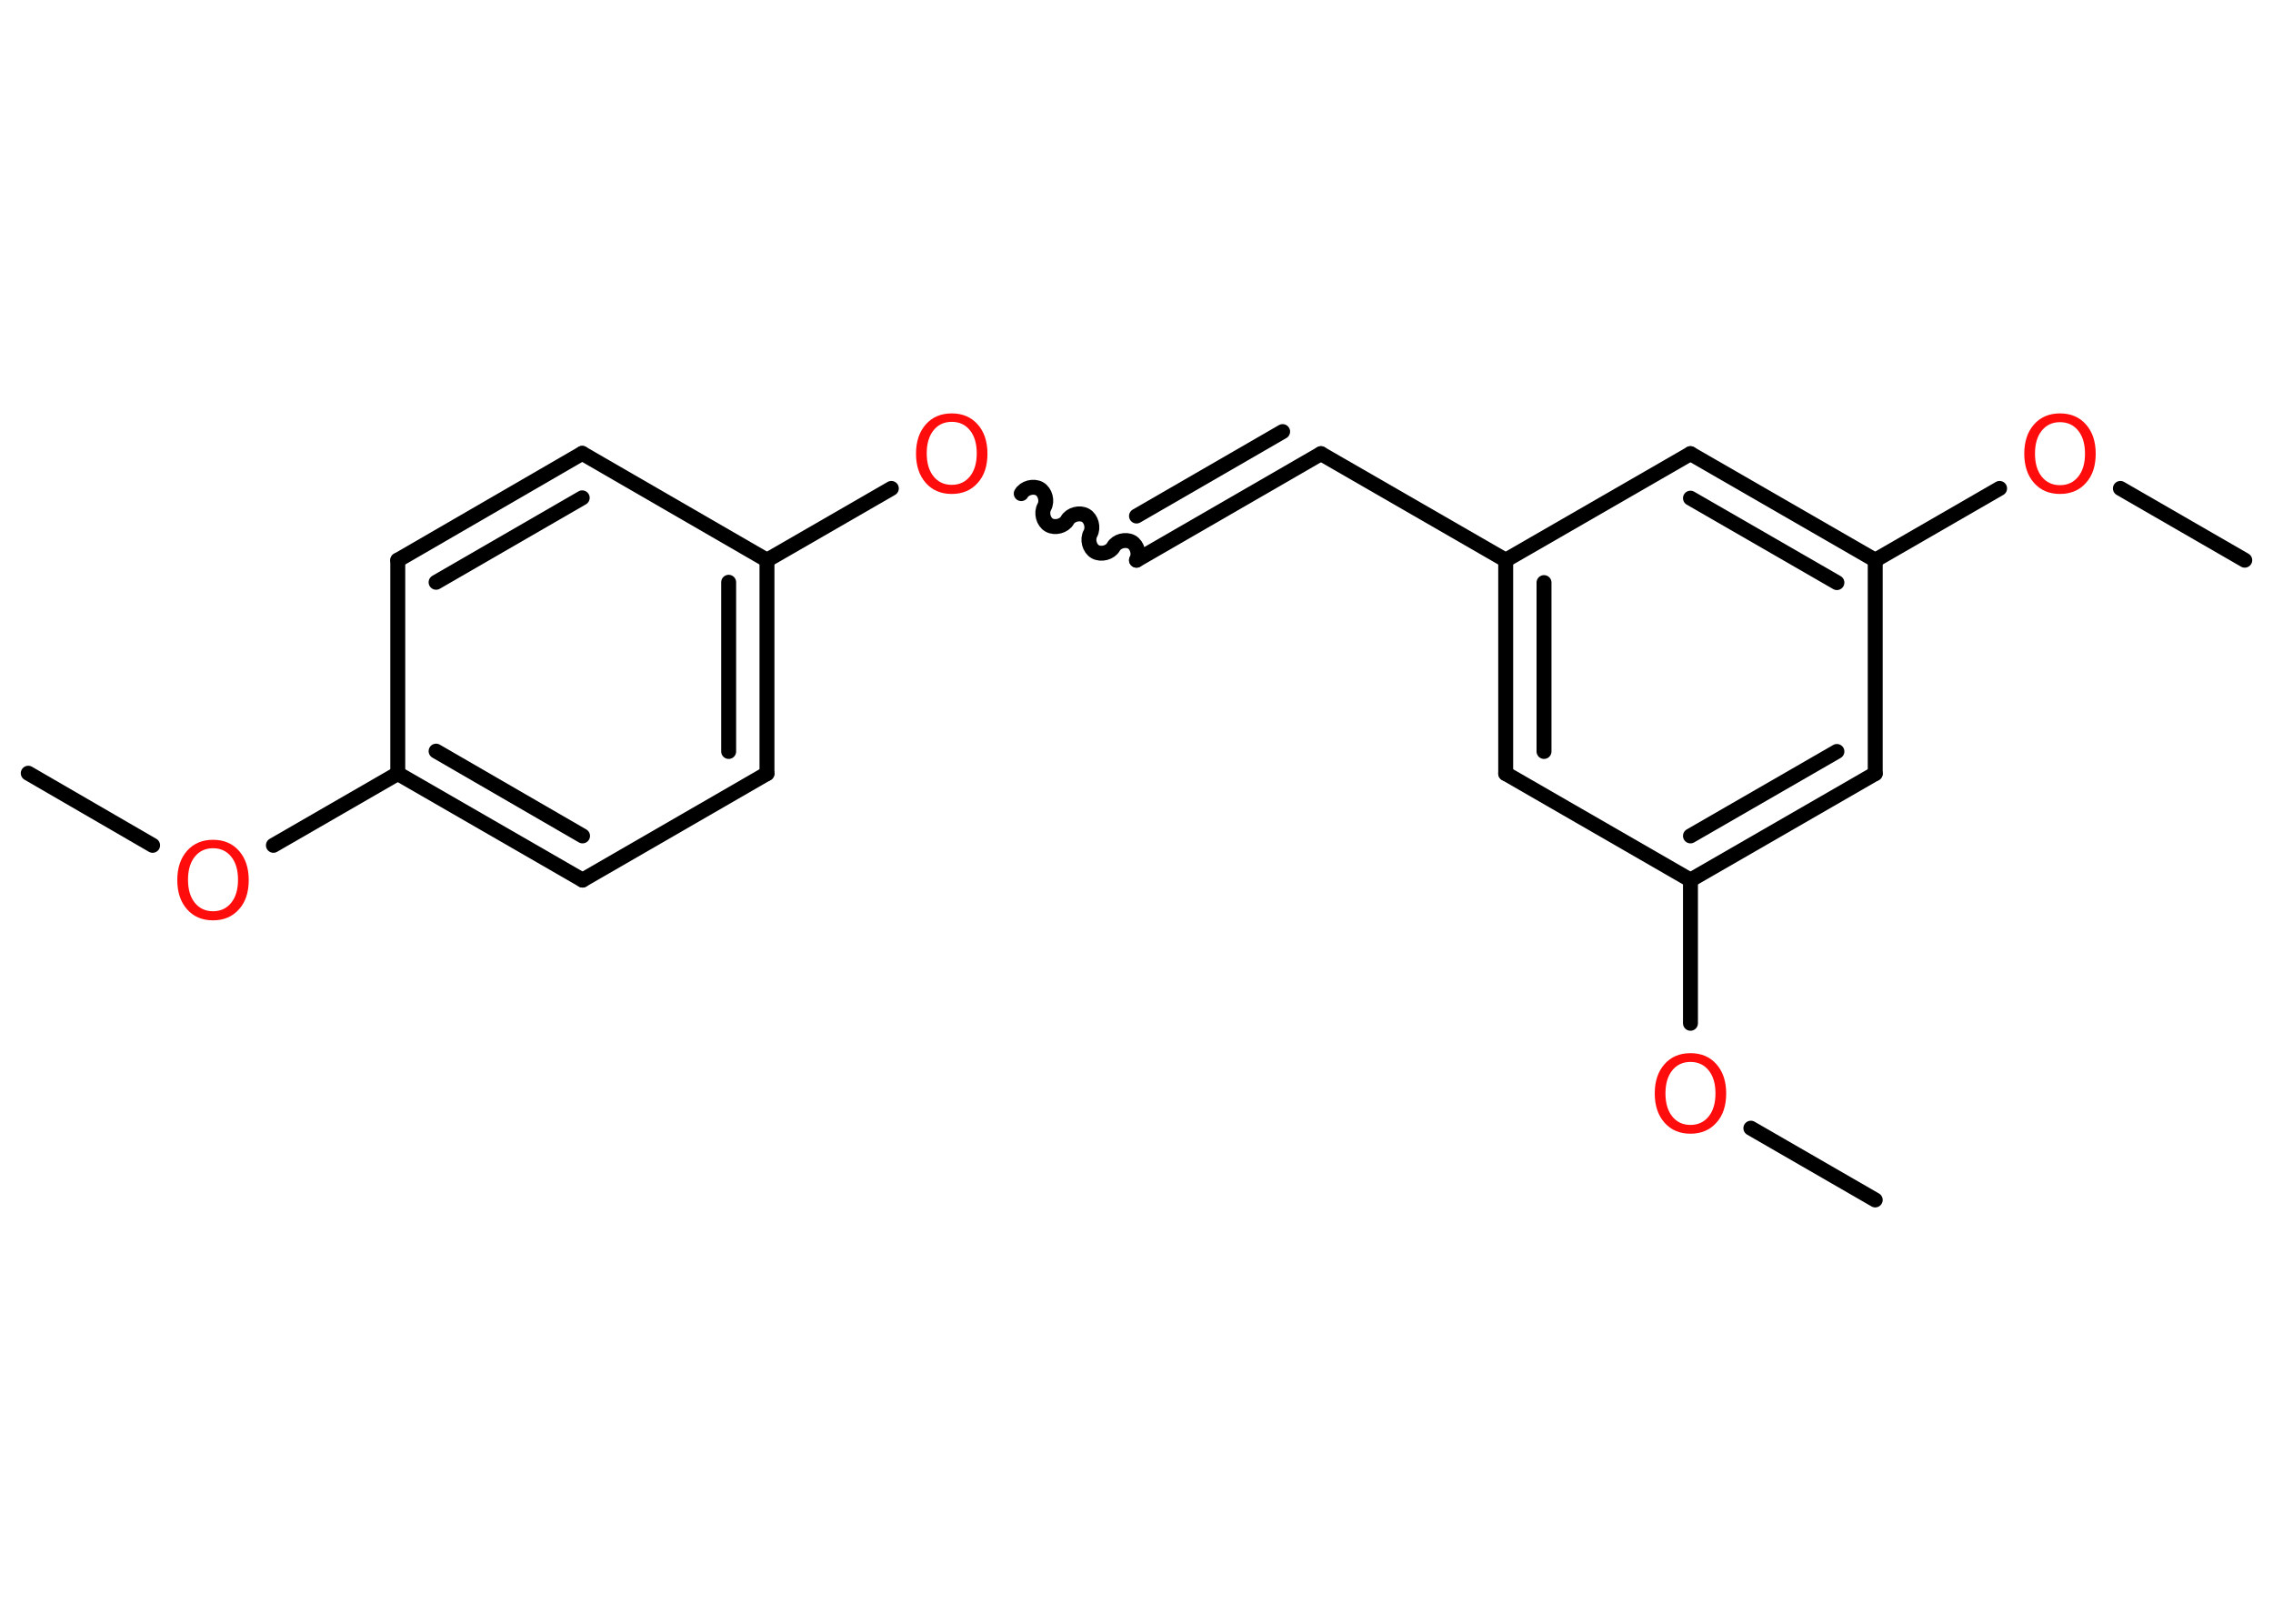 <?xml version='1.0' encoding='UTF-8'?>
<!DOCTYPE svg PUBLIC "-//W3C//DTD SVG 1.1//EN" "http://www.w3.org/Graphics/SVG/1.1/DTD/svg11.dtd">
<svg version='1.2' xmlns='http://www.w3.org/2000/svg' xmlns:xlink='http://www.w3.org/1999/xlink' width='70.0mm' height='50.0mm' viewBox='0 0 70.0 50.0'>
  <desc>Generated by the Chemistry Development Kit (http://github.com/cdk)</desc>
  <g stroke-linecap='round' stroke-linejoin='round' stroke='#000000' stroke-width='.46' fill='#FF0D0D'>
    <rect x='.0' y='.0' width='70.0' height='50.0' fill='#FFFFFF' stroke='none'/>
    <g id='mol1' class='mol'>
      <line id='mol1bnd1' class='bond' x1='.87' y1='23.81' x2='4.7' y2='26.03'/>
      <line id='mol1bnd2' class='bond' x1='8.42' y1='26.03' x2='12.25' y2='23.82'/>
      <g id='mol1bnd3' class='bond'>
        <line x1='12.25' y1='23.82' x2='17.94' y2='27.1'/>
        <line x1='13.43' y1='23.13' x2='17.94' y2='25.74'/>
      </g>
      <line id='mol1bnd4' class='bond' x1='17.94' y1='27.1' x2='23.62' y2='23.82'/>
      <g id='mol1bnd5' class='bond'>
        <line x1='23.62' y1='23.82' x2='23.62' y2='17.25'/>
        <line x1='22.44' y1='23.14' x2='22.44' y2='17.93'/>
      </g>
      <line id='mol1bnd6' class='bond' x1='23.62' y1='17.25' x2='27.45' y2='15.04'/>
      <path id='mol1bnd7' class='bond' d='M35.0 17.25c.1 -.18 .03 -.46 -.15 -.56c-.18 -.1 -.46 -.03 -.56 .15c-.1 .18 -.38 .25 -.56 .15c-.18 -.1 -.25 -.38 -.15 -.56c.1 -.18 .03 -.46 -.15 -.56c-.18 -.1 -.46 -.03 -.56 .15c-.1 .18 -.38 .25 -.56 .15c-.18 -.1 -.25 -.38 -.15 -.56c.1 -.18 .03 -.46 -.15 -.56c-.18 -.1 -.46 -.03 -.56 .15' fill='none' stroke='#000000' stroke-width='.46'/>
      <g id='mol1bnd8' class='bond'>
        <line x1='35.0' y1='17.25' x2='40.68' y2='13.97'/>
        <line x1='35.0' y1='15.89' x2='39.5' y2='13.29'/>
      </g>
      <line id='mol1bnd9' class='bond' x1='40.68' y1='13.97' x2='46.37' y2='17.25'/>
      <g id='mol1bnd10' class='bond'>
        <line x1='46.37' y1='17.25' x2='46.37' y2='23.82'/>
        <line x1='47.55' y1='17.94' x2='47.55' y2='23.14'/>
      </g>
      <line id='mol1bnd11' class='bond' x1='46.37' y1='23.82' x2='52.06' y2='27.1'/>
      <line id='mol1bnd12' class='bond' x1='52.06' y1='27.1' x2='52.06' y2='31.51'/>
      <line id='mol1bnd13' class='bond' x1='53.92' y1='34.74' x2='57.75' y2='36.95'/>
      <g id='mol1bnd14' class='bond'>
        <line x1='52.06' y1='27.1' x2='57.75' y2='23.82'/>
        <line x1='52.06' y1='25.74' x2='56.57' y2='23.14'/>
      </g>
      <line id='mol1bnd15' class='bond' x1='57.75' y1='23.82' x2='57.75' y2='17.25'/>
      <line id='mol1bnd16' class='bond' x1='57.75' y1='17.25' x2='61.58' y2='15.04'/>
      <line id='mol1bnd17' class='bond' x1='65.3' y1='15.04' x2='69.13' y2='17.25'/>
      <g id='mol1bnd18' class='bond'>
        <line x1='57.75' y1='17.25' x2='52.06' y2='13.97'/>
        <line x1='56.57' y1='17.94' x2='52.06' y2='15.34'/>
      </g>
      <line id='mol1bnd19' class='bond' x1='46.37' y1='17.25' x2='52.06' y2='13.97'/>
      <line id='mol1bnd20' class='bond' x1='23.62' y1='17.25' x2='17.93' y2='13.96'/>
      <g id='mol1bnd21' class='bond'>
        <line x1='17.93' y1='13.96' x2='12.25' y2='17.25'/>
        <line x1='17.93' y1='15.33' x2='13.43' y2='17.93'/>
      </g>
      <line id='mol1bnd22' class='bond' x1='12.25' y1='23.82' x2='12.25' y2='17.25'/>
      <path id='mol1atm2' class='atom' d='M6.56 26.12q-.35 .0 -.56 .26q-.21 .26 -.21 .71q.0 .45 .21 .71q.21 .26 .56 .26q.35 .0 .56 -.26q.21 -.26 .21 -.71q.0 -.45 -.21 -.71q-.21 -.26 -.56 -.26zM6.56 25.86q.5 .0 .8 .34q.3 .34 .3 .9q.0 .57 -.3 .9q-.3 .34 -.8 .34q-.5 .0 -.8 -.34q-.3 -.34 -.3 -.9q.0 -.56 .3 -.9q.3 -.34 .8 -.34z' stroke='none'/>
      <path id='mol1atm7' class='atom' d='M29.31 12.99q-.35 .0 -.56 .26q-.21 .26 -.21 .71q.0 .45 .21 .71q.21 .26 .56 .26q.35 .0 .56 -.26q.21 -.26 .21 -.71q.0 -.45 -.21 -.71q-.21 -.26 -.56 -.26zM29.31 12.73q.5 .0 .8 .34q.3 .34 .3 .9q.0 .57 -.3 .9q-.3 .34 -.8 .34q-.5 .0 -.8 -.34q-.3 -.34 -.3 -.9q.0 -.56 .3 -.9q.3 -.34 .8 -.34z' stroke='none'/>
      <path id='mol1atm13' class='atom' d='M52.06 32.7q-.35 .0 -.56 .26q-.21 .26 -.21 .71q.0 .45 .21 .71q.21 .26 .56 .26q.35 .0 .56 -.26q.21 -.26 .21 -.71q.0 -.45 -.21 -.71q-.21 -.26 -.56 -.26zM52.06 32.43q.5 .0 .8 .34q.3 .34 .3 .9q.0 .57 -.3 .9q-.3 .34 -.8 .34q-.5 .0 -.8 -.34q-.3 -.34 -.3 -.9q.0 -.56 .3 -.9q.3 -.34 .8 -.34z' stroke='none'/>
      <path id='mol1atm17' class='atom' d='M63.44 13.0q-.35 .0 -.56 .26q-.21 .26 -.21 .71q.0 .45 .21 .71q.21 .26 .56 .26q.35 .0 .56 -.26q.21 -.26 .21 -.71q.0 -.45 -.21 -.71q-.21 -.26 -.56 -.26zM63.44 12.73q.5 .0 .8 .34q.3 .34 .3 .9q.0 .57 -.3 .9q-.3 .34 -.8 .34q-.5 .0 -.8 -.34q-.3 -.34 -.3 -.9q.0 -.56 .3 -.9q.3 -.34 .8 -.34z' stroke='none'/>
    </g>
  </g>
</svg>
